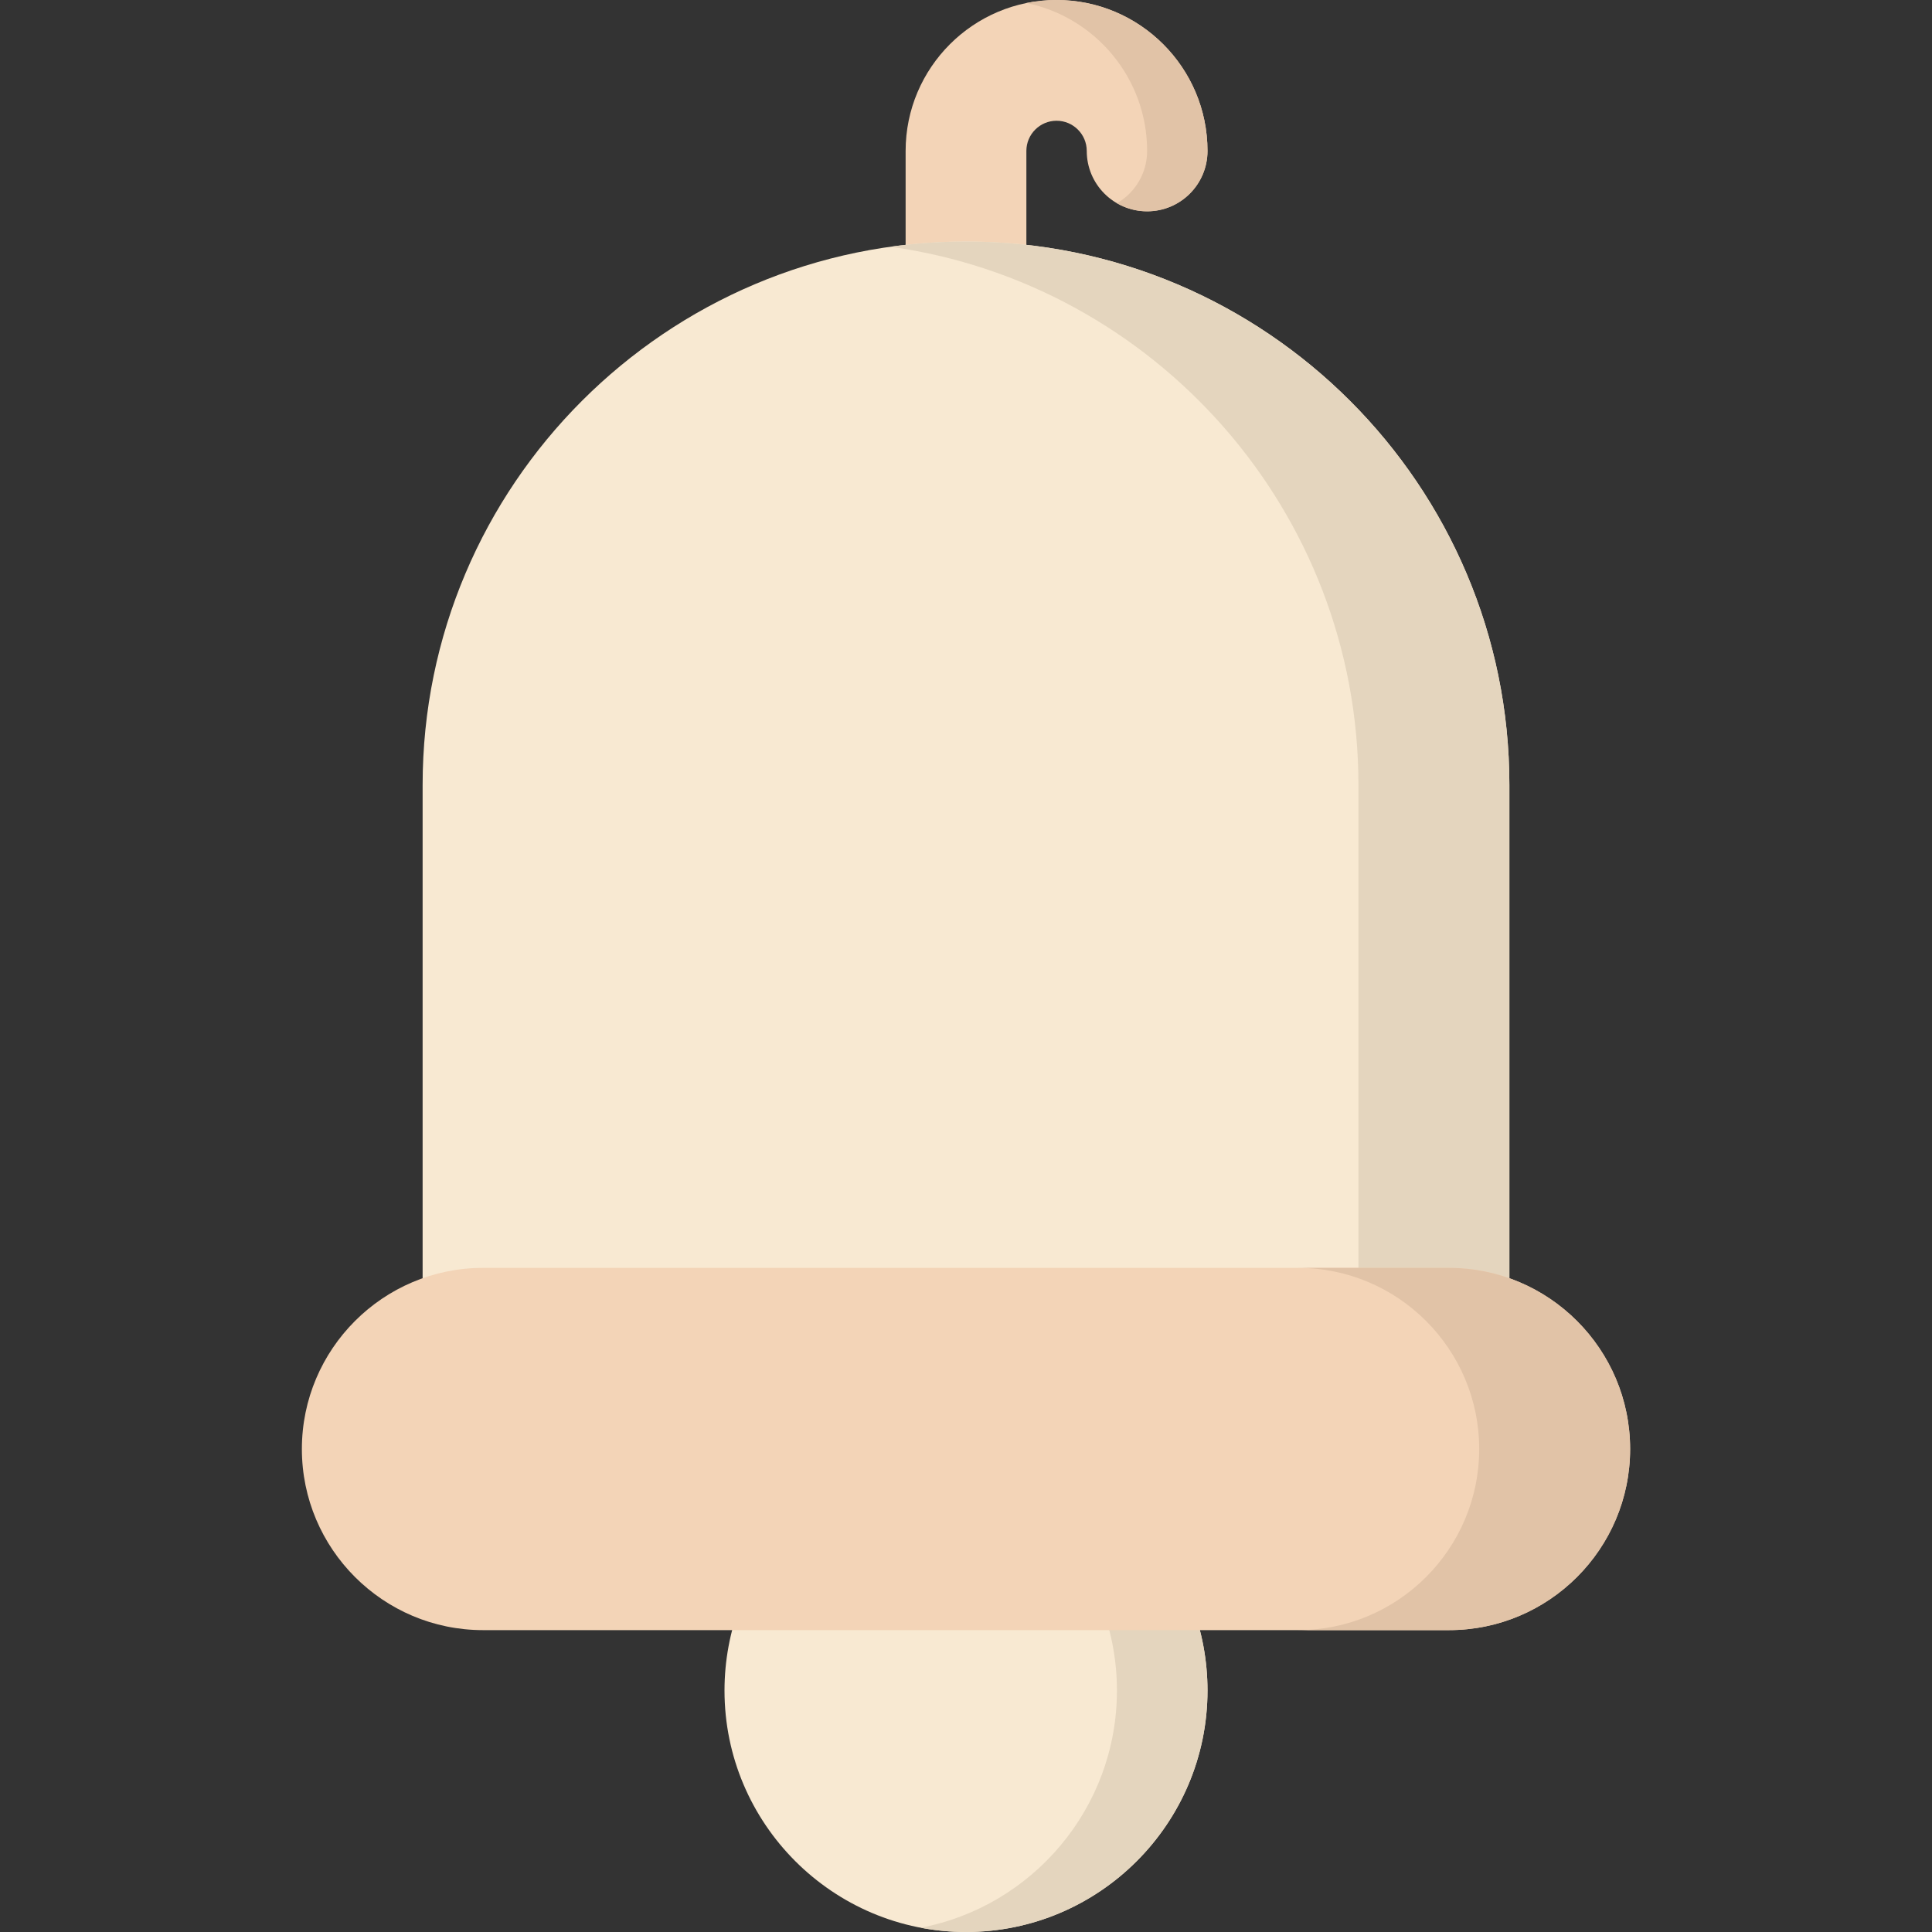 <svg id="Layer_1" enable-background="new 0 0 512 512" height="512" viewBox="0 0 512 512" width="512" xmlns="http://www.w3.org/2000/svg"><rect x="0" y="0" width="512" height="512" fill="#333333" stroke="none"/><g><path d="m256 96c-8.837 0-16-7.164-16-16v-40c0-22.056 17.944-40 40-40s40 17.944 40 40c0 8.836-7.163 16-16 16s-16-7.164-16-16c0-4.411-3.589-8-8-8s-8 3.589-8 8v40c0 8.836-7.163 16-16 16z" fill="#f3d4b7"/><path d="m320 448c0 35.29-28.71 64-64 64s-64-28.71-64-64c0-15.78 5.79-30.94 16.32-42.68 3.03-3.39 7.36-5.32 11.91-5.32h71.54c4.55 0 8.88 1.93 11.91 5.32 10.53 11.74 16.32 26.9 16.32 42.68z" fill="#f8e9d2"/><path d="m320 448c0 35.29-28.71 64-64 64-4.1 0-8.11-.39-12-1.13 29.58-5.63 52-31.68 52-62.87 0-15.78-5.79-30.94-16.32-42.68-3.03-3.39-7.36-5.32-11.91-5.32h24c4.55 0 8.88 1.93 11.91 5.32 10.53 11.74 16.32 26.9 16.32 42.68z" fill="#e4d5be"/><path d="m320 40c0 8.84-7.16 16-16 16-2.92 0-5.65-.78-8-2.14 4.78-2.76 8-7.94 8-13.86 0-19.32-13.76-35.48-32-39.2 2.58-.52 5.26-.8 8-.8 22.06 0 40 17.94 40 40z" fill="#e1c3a7"/><path d="m400 208v144c0 8.84-7.16 16-16 16h-256c-8.84 0-16-7.16-16-16v-144c0-79.4 64.6-144 144-144s144 64.6 144 144z" fill="#f8e9d2"/><path d="m400 208v144c0 8.84-7.16 16-16 16h-40c8.84 0 16-7.16 16-16v-144c0-72.61-54.03-132.85-124-142.61 6.54-.92 13.21-1.39 20-1.39 79.4 0 144 64.6 144 144z" fill="#e4d5be"/><path d="m432 384c0 26.47-21.53 48-48 48h-256c-26.47 0-48-21.53-48-48s21.53-48 48-48h256c26.47 0 48 21.53 48 48z" fill="#f3d4b7"/><path d="m432 384c0 26.47-21.53 48-48 48h-40c26.47 0 48-21.53 48-48s-21.53-48-48-48h40c26.47 0 48 21.53 48 48z" fill="#e1c3a7"/></g></svg>